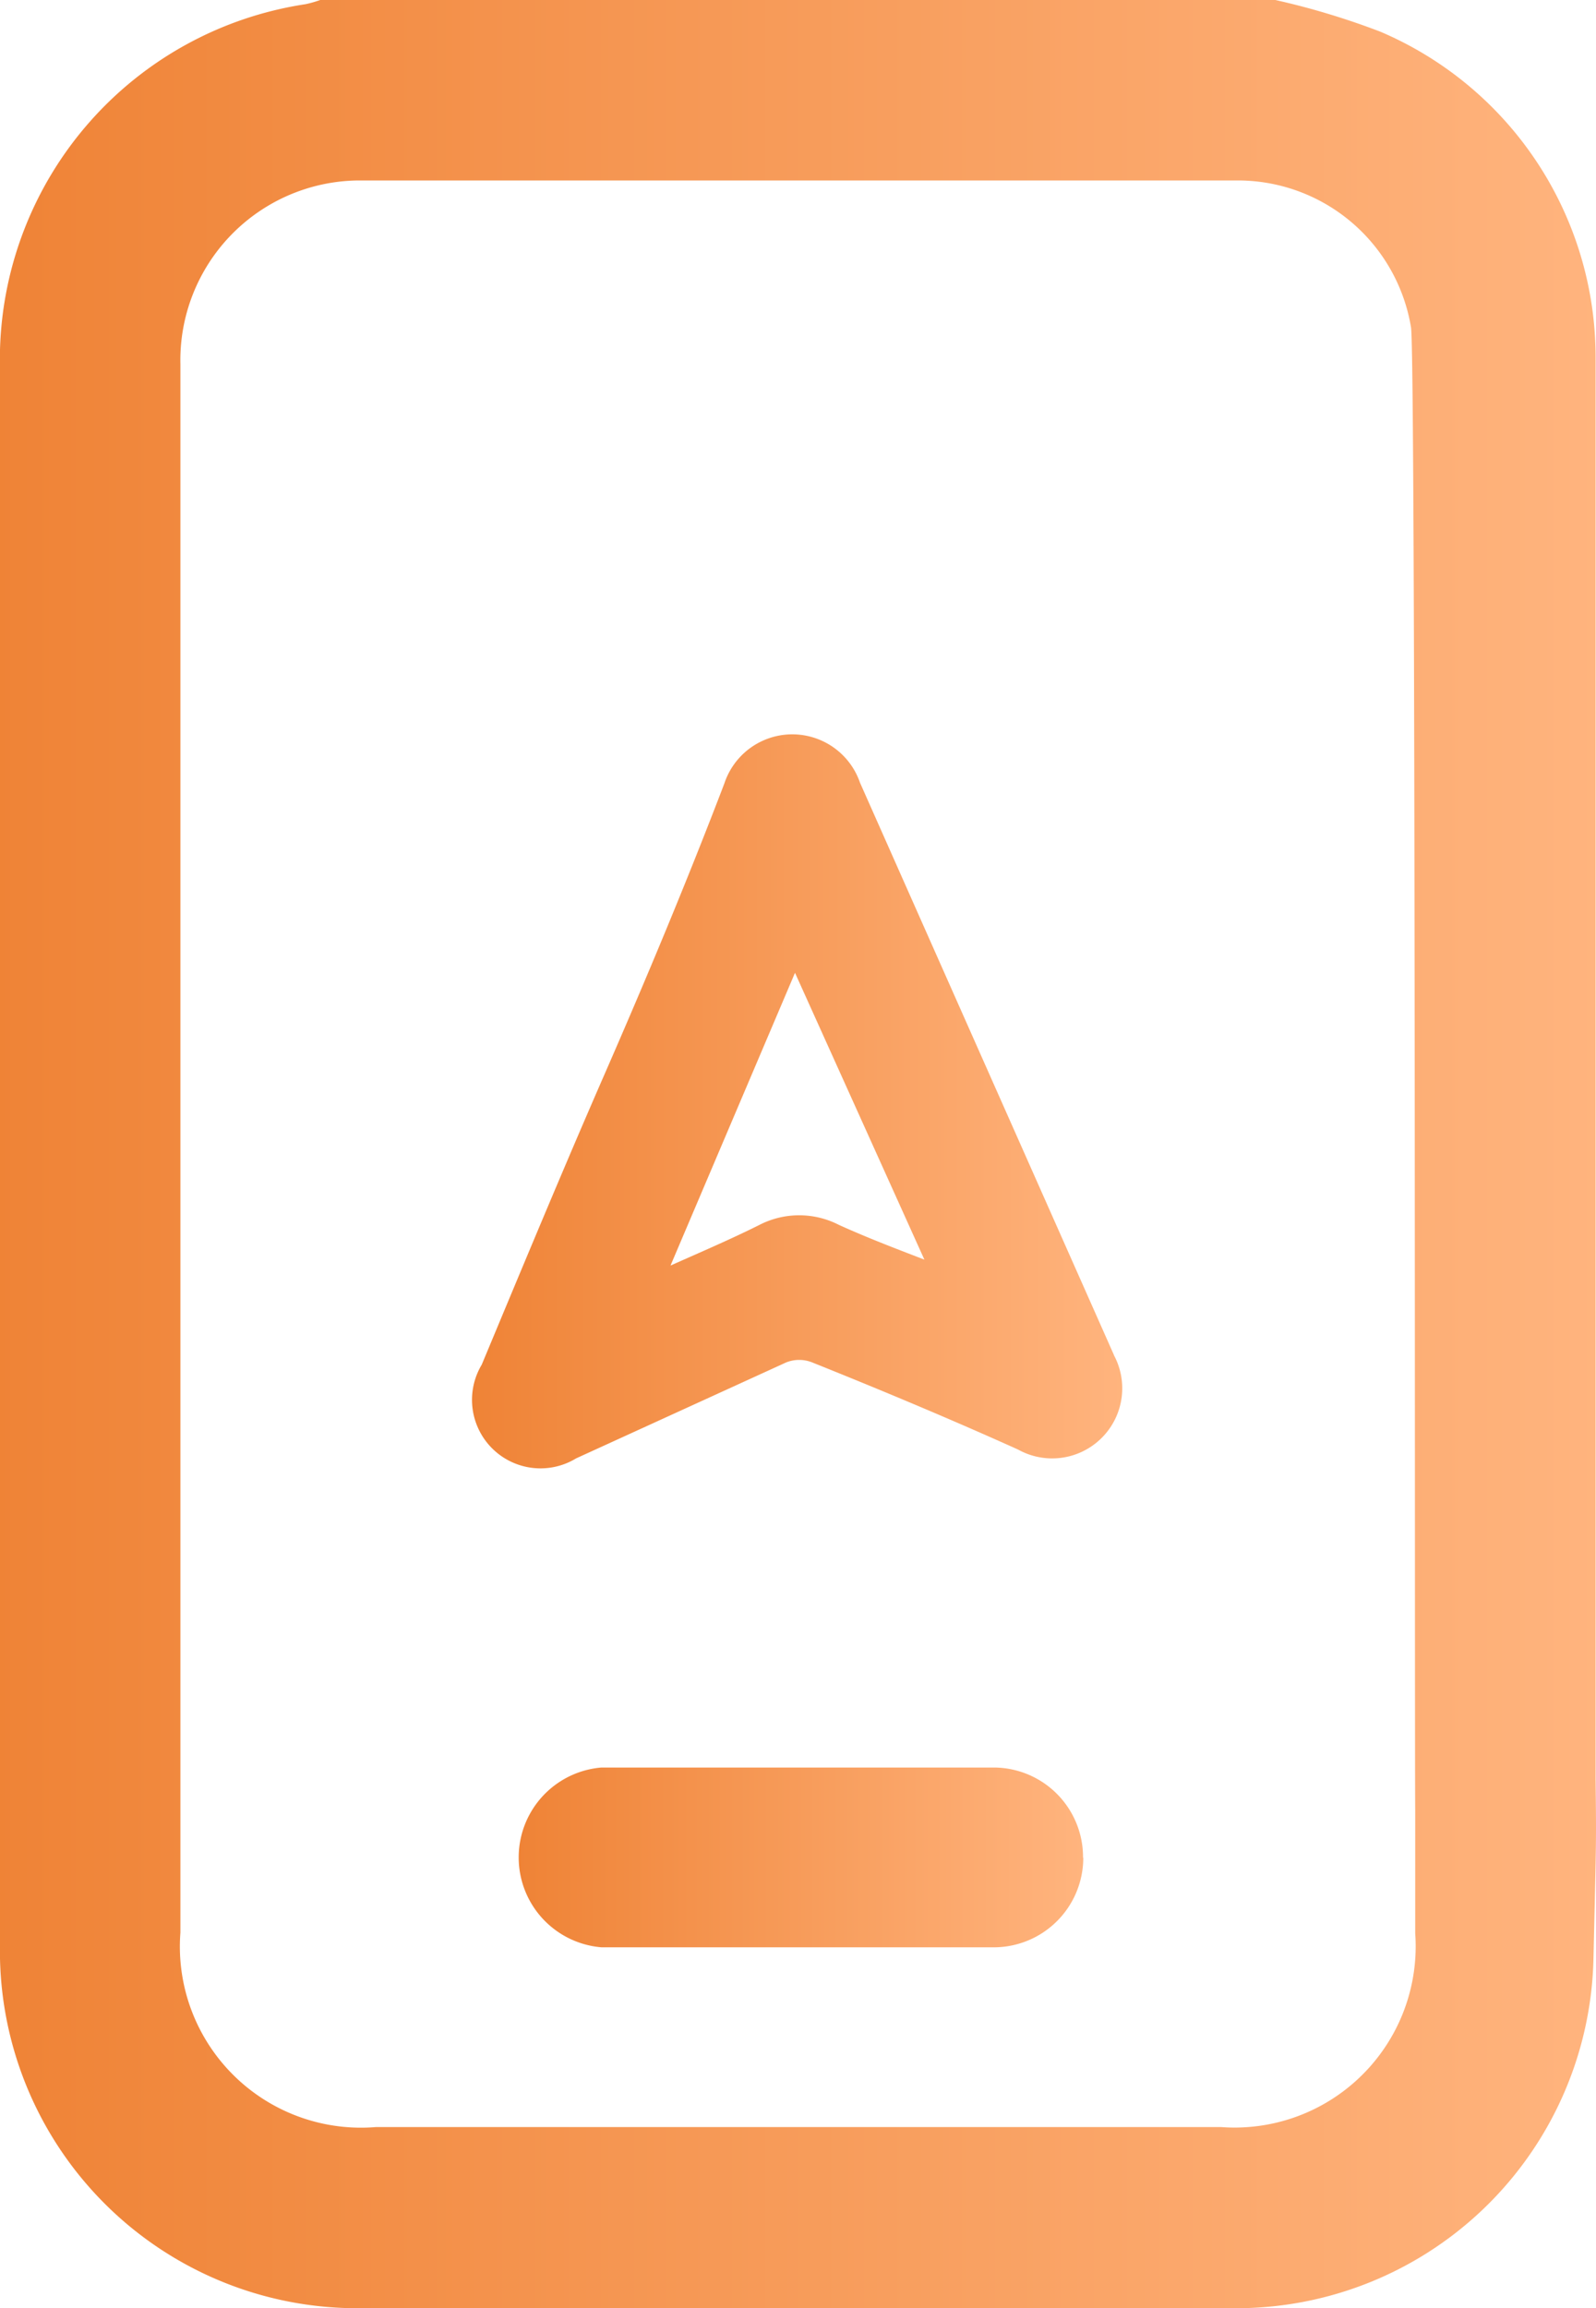 <svg xmlns="http://www.w3.org/2000/svg" xmlns:xlink="http://www.w3.org/1999/xlink" width="20.18" height="29.174" viewBox="0 0 20.18 29.174"><defs><linearGradient id="a" y1="0.5" x2="1" y2="0.5" gradientUnits="objectBoundingBox"><stop offset="0" stop-color="#ef8336"/><stop offset="1" stop-color="#ffb47e"/></linearGradient></defs><path d="M20.175,22.482V4.535A4.473,4.473,0,0,0,17.452.4,9.566,9.566,0,0,0,16.126,0H4.049a1.468,1.468,0,0,1-.186.053A4.544,4.544,0,0,0,0,4.42V24.754a4.518,4.518,0,0,0,4.42,4.42H15.728a4.518,4.518,0,0,0,4.42-4.42C20.184,23.2,20.184,23.313,20.175,22.482Zm-2.281,1.954a2.29,2.29,0,0,1-2.458,2.449H4.756a2.29,2.29,0,0,1-2.475-2.458V4.606A2.272,2.272,0,0,1,4.527,2.281H15.666a2.219,2.219,0,0,1,2.175,1.857c.062.362.044,17.6.053,18.751Z" fill="url(#a)"/><path d="M14.555,26.41a1.132,1.132,0,0,0-1.114-1.14H8.464a1.14,1.14,0,0,0,0,2.272H13.4a1.132,1.132,0,0,0,1.158-1.132Z" transform="translate(-0.861 -2.929)" fill="url(#a)"/><path d="M14.867,18.342l-3.21-7.232a.905.905,0,0,0-1.715.009c-.469,1.229-.99,2.475-1.512,3.669s-1.043,2.449-1.556,3.678A.866.866,0,0,0,8.068,19.65l2.652-1.211a.442.442,0,0,1,.336,0c.884.354,1.768.725,2.6,1.1a.886.886,0,0,0,1.211-1.194ZM11.392,16.7a1.1,1.1,0,0,0-1.008,0c-.354.177-.725.336-1.123.513l1.574-3.7,1.636,3.625C12.082,16.989,11.737,16.856,11.392,16.7Z" transform="translate(-0.783 -1.217)" fill="url(#a)"/></svg>